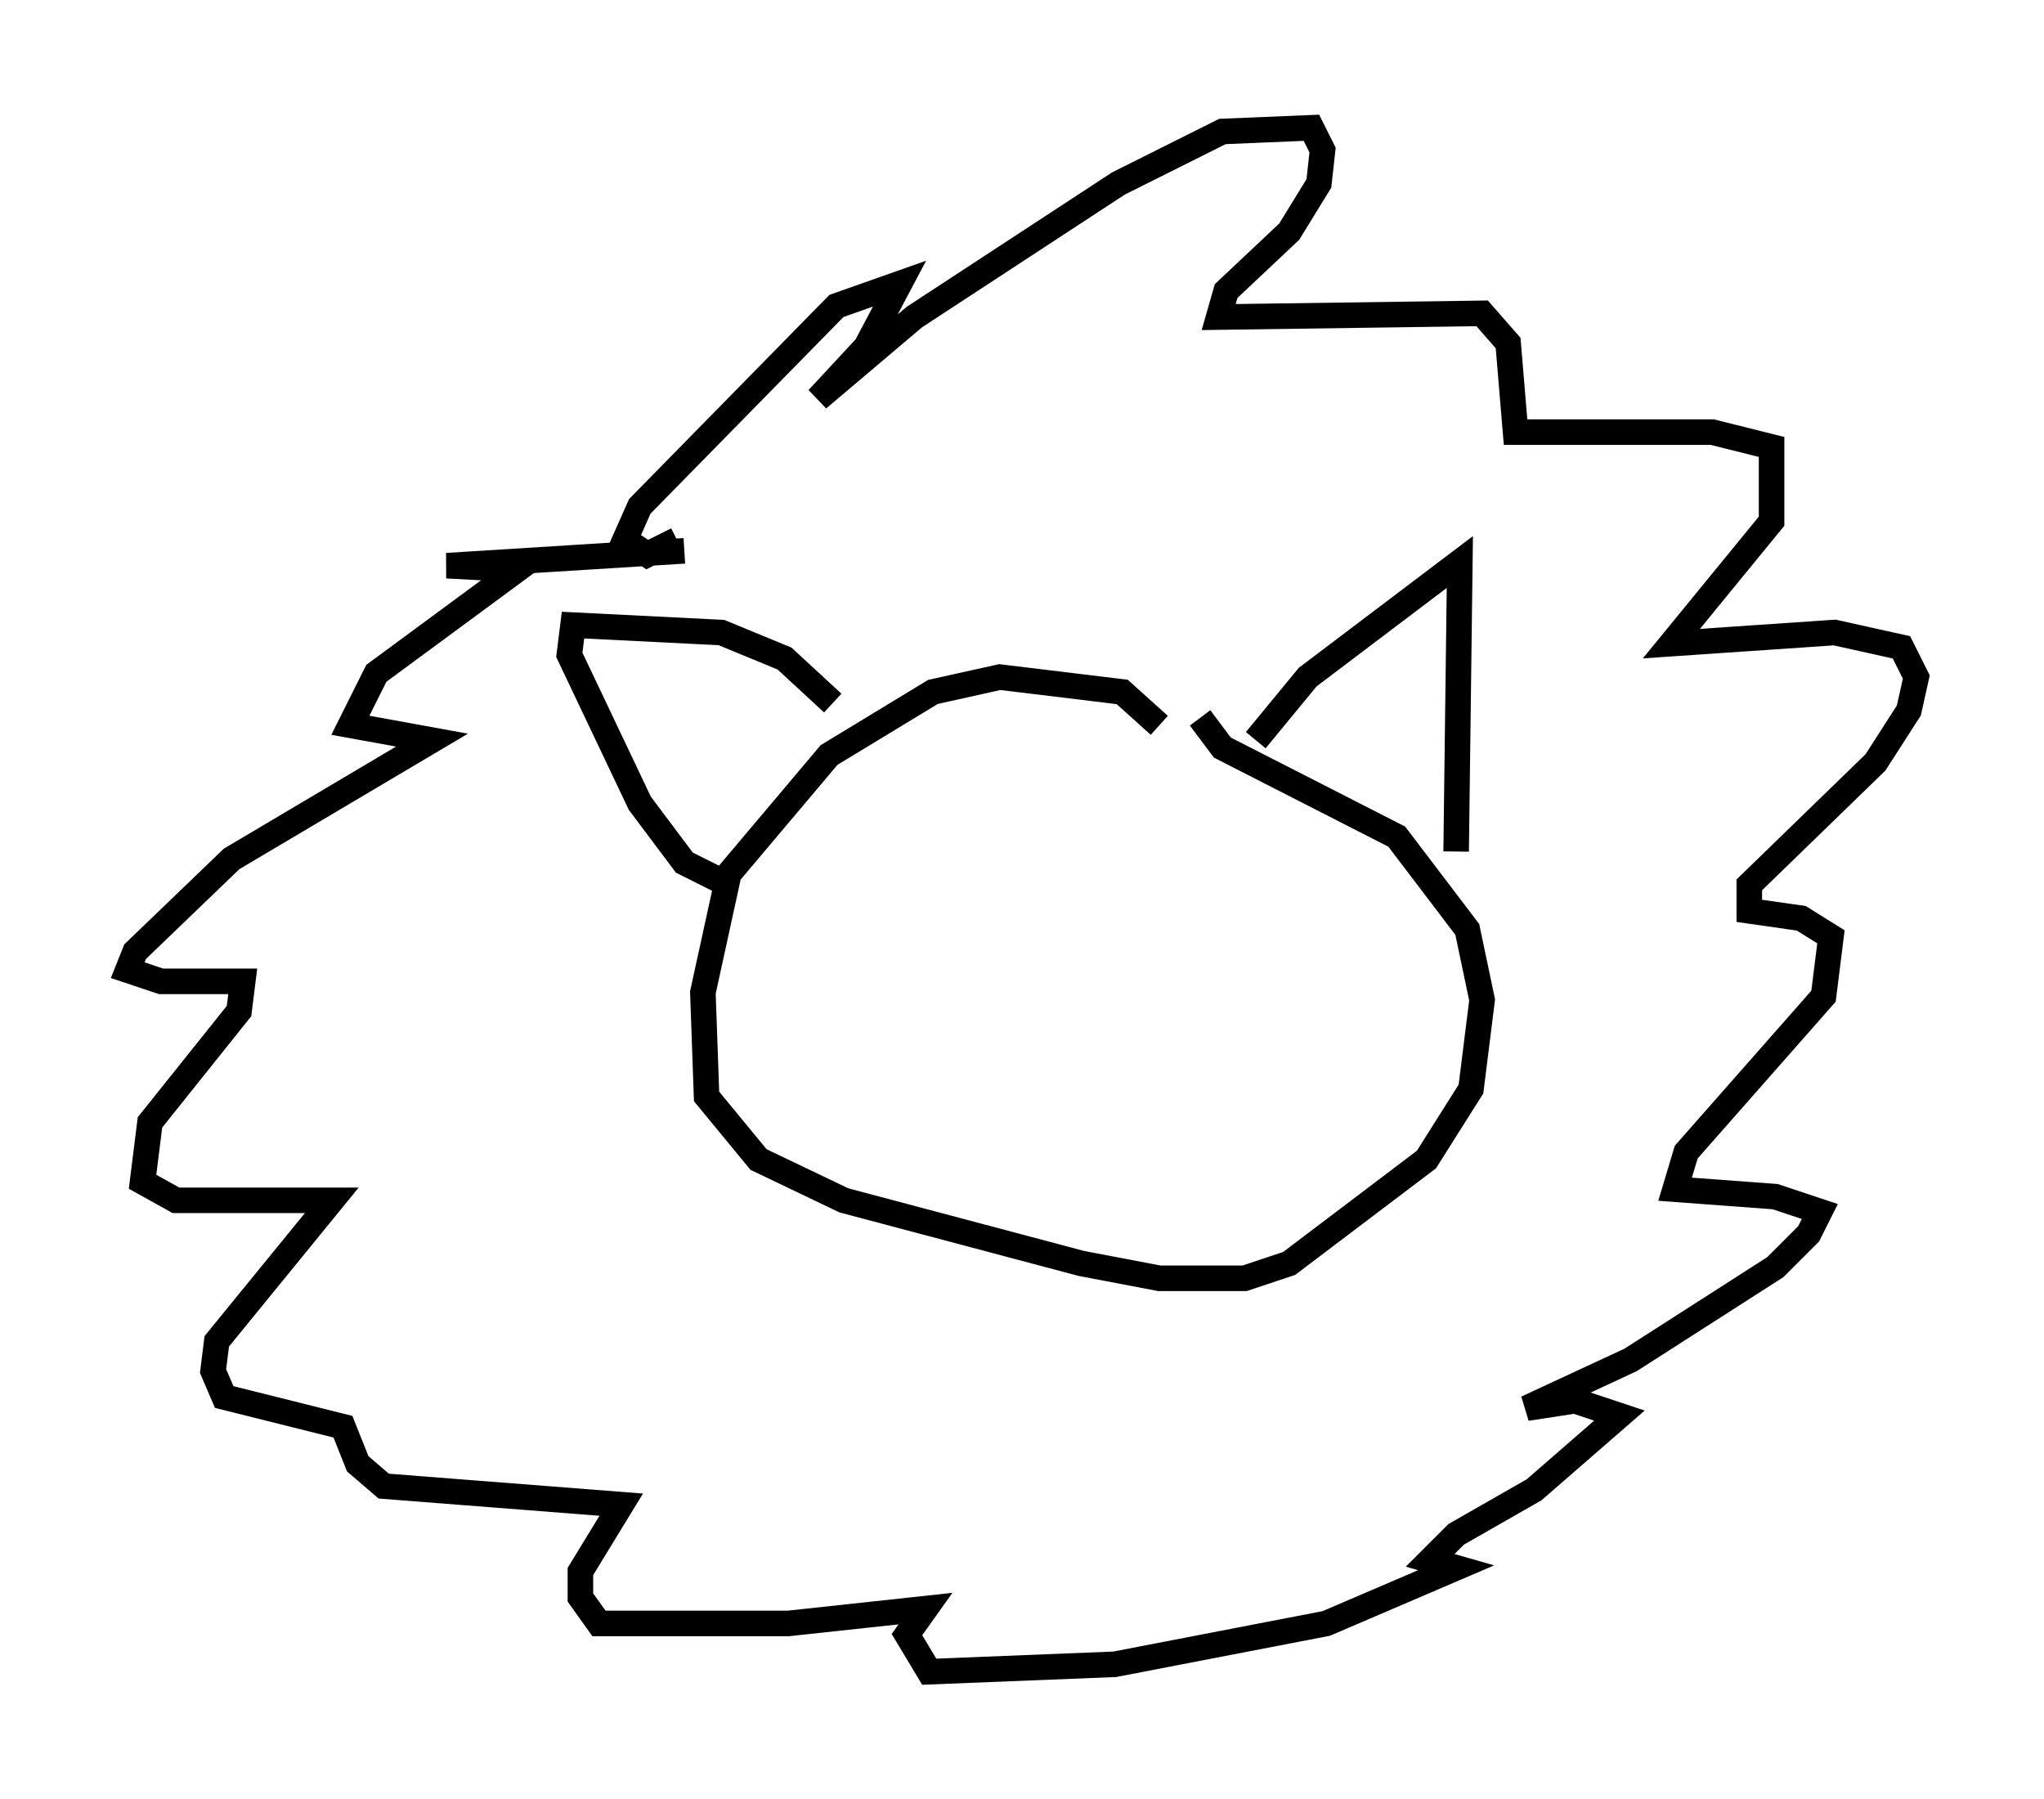 <?xml version="1.0" encoding="utf-8" ?>
<svg baseProfile="full" height="70.424" version="1.1" width="80.011" xmlns="http://www.w3.org/2000/svg" xmlns:ev="http://www.w3.org/2001/xml-events" xmlns:xlink="http://www.w3.org/1999/xlink"><defs /><rect fill="white" height="70.424" width="80.011" x="0" y="0" /><path d="M27.514, 22.285 m-0.726, -0.726 l-9.296, 0.581 2.76, 0.145 l-5.52, 4.067 -1.017, 2.034 l3.196, 0.581 -7.844, 4.648 l-3.777, 3.631 -0.291, 0.726 l1.307, 0.436 3.196, 0.0 l-0.145, 1.162 -3.486, 4.358 l-0.291, 2.324 1.307, 0.726 l6.101, 0.0 -4.503, 5.52 l-0.145, 1.162 0.436, 1.017 l4.648, 1.162 0.581, 1.453 l1.017, 0.872 9.296, 0.726 l-1.598, 2.615 0.0, 1.017 l0.726, 1.017 7.408, 0.0 l5.374, -0.581 -0.726, 1.017 l0.872, 1.453 7.263, -0.291 l8.279, -1.598 5.084, -2.179 l-1.017, -0.291 1.017, -1.017 l3.05, -1.743 3.341, -2.905 l-1.743, -0.581 -1.888, 0.291 l4.067, -1.888 5.665, -3.631 l1.307, -1.307 0.436, -0.872 l-1.743, -0.581 -3.922, -0.291 l0.436, -1.453 5.374, -6.101 l0.291, -2.324 -1.162, -0.726 l-2.034, -0.291 0.0, -1.017 l4.939, -4.793 1.307, -2.034 l0.291, -1.307 -0.581, -1.162 l-2.615, -0.581 -6.391, 0.436 l3.922, -4.793 0.0, -2.905 l-2.324, -0.581 -7.698, 0.0 l-0.291, -3.486 -1.017, -1.162 l-10.313, 0.145 0.291, -1.017 l2.469, -2.324 1.162, -1.888 l0.145, -1.307 -0.436, -0.872 l-3.486, 0.145 -4.067, 2.034 l-7.989, 5.229 -3.777, 3.196 l1.888, -2.034 1.307, -2.469 l-2.469, 0.872 -7.698, 7.844 l-0.581, 1.307 0.872, 0.581 l1.162, -0.581 m18.883, 7.263 l-1.453, -1.307 -4.793, -0.581 l-2.615, 0.581 -4.067, 2.469 l-3.922, 4.648 -1.017, 4.648 l0.145, 4.067 2.034, 2.469 l3.341, 1.598 9.296, 2.469 l3.05, 0.581 3.341, 0.0 l1.743, -0.581 5.374, -4.067 l1.743, -2.76 0.436, -3.486 l-0.581, -2.76 -2.76, -3.631 l-6.827, -3.486 -0.872, -1.162 m2.179, 0.872 l2.034, -2.469 5.955, -4.503 l-0.145, 11.33 m-24.402, -5.81 l-1.888, -1.743 -2.469, -1.017 l-5.81, -0.291 -0.145, 1.162 l2.76, 5.81 1.743, 2.324 l1.453, 0.726 " fill="none" stroke="black" stroke-width="1" /></svg>